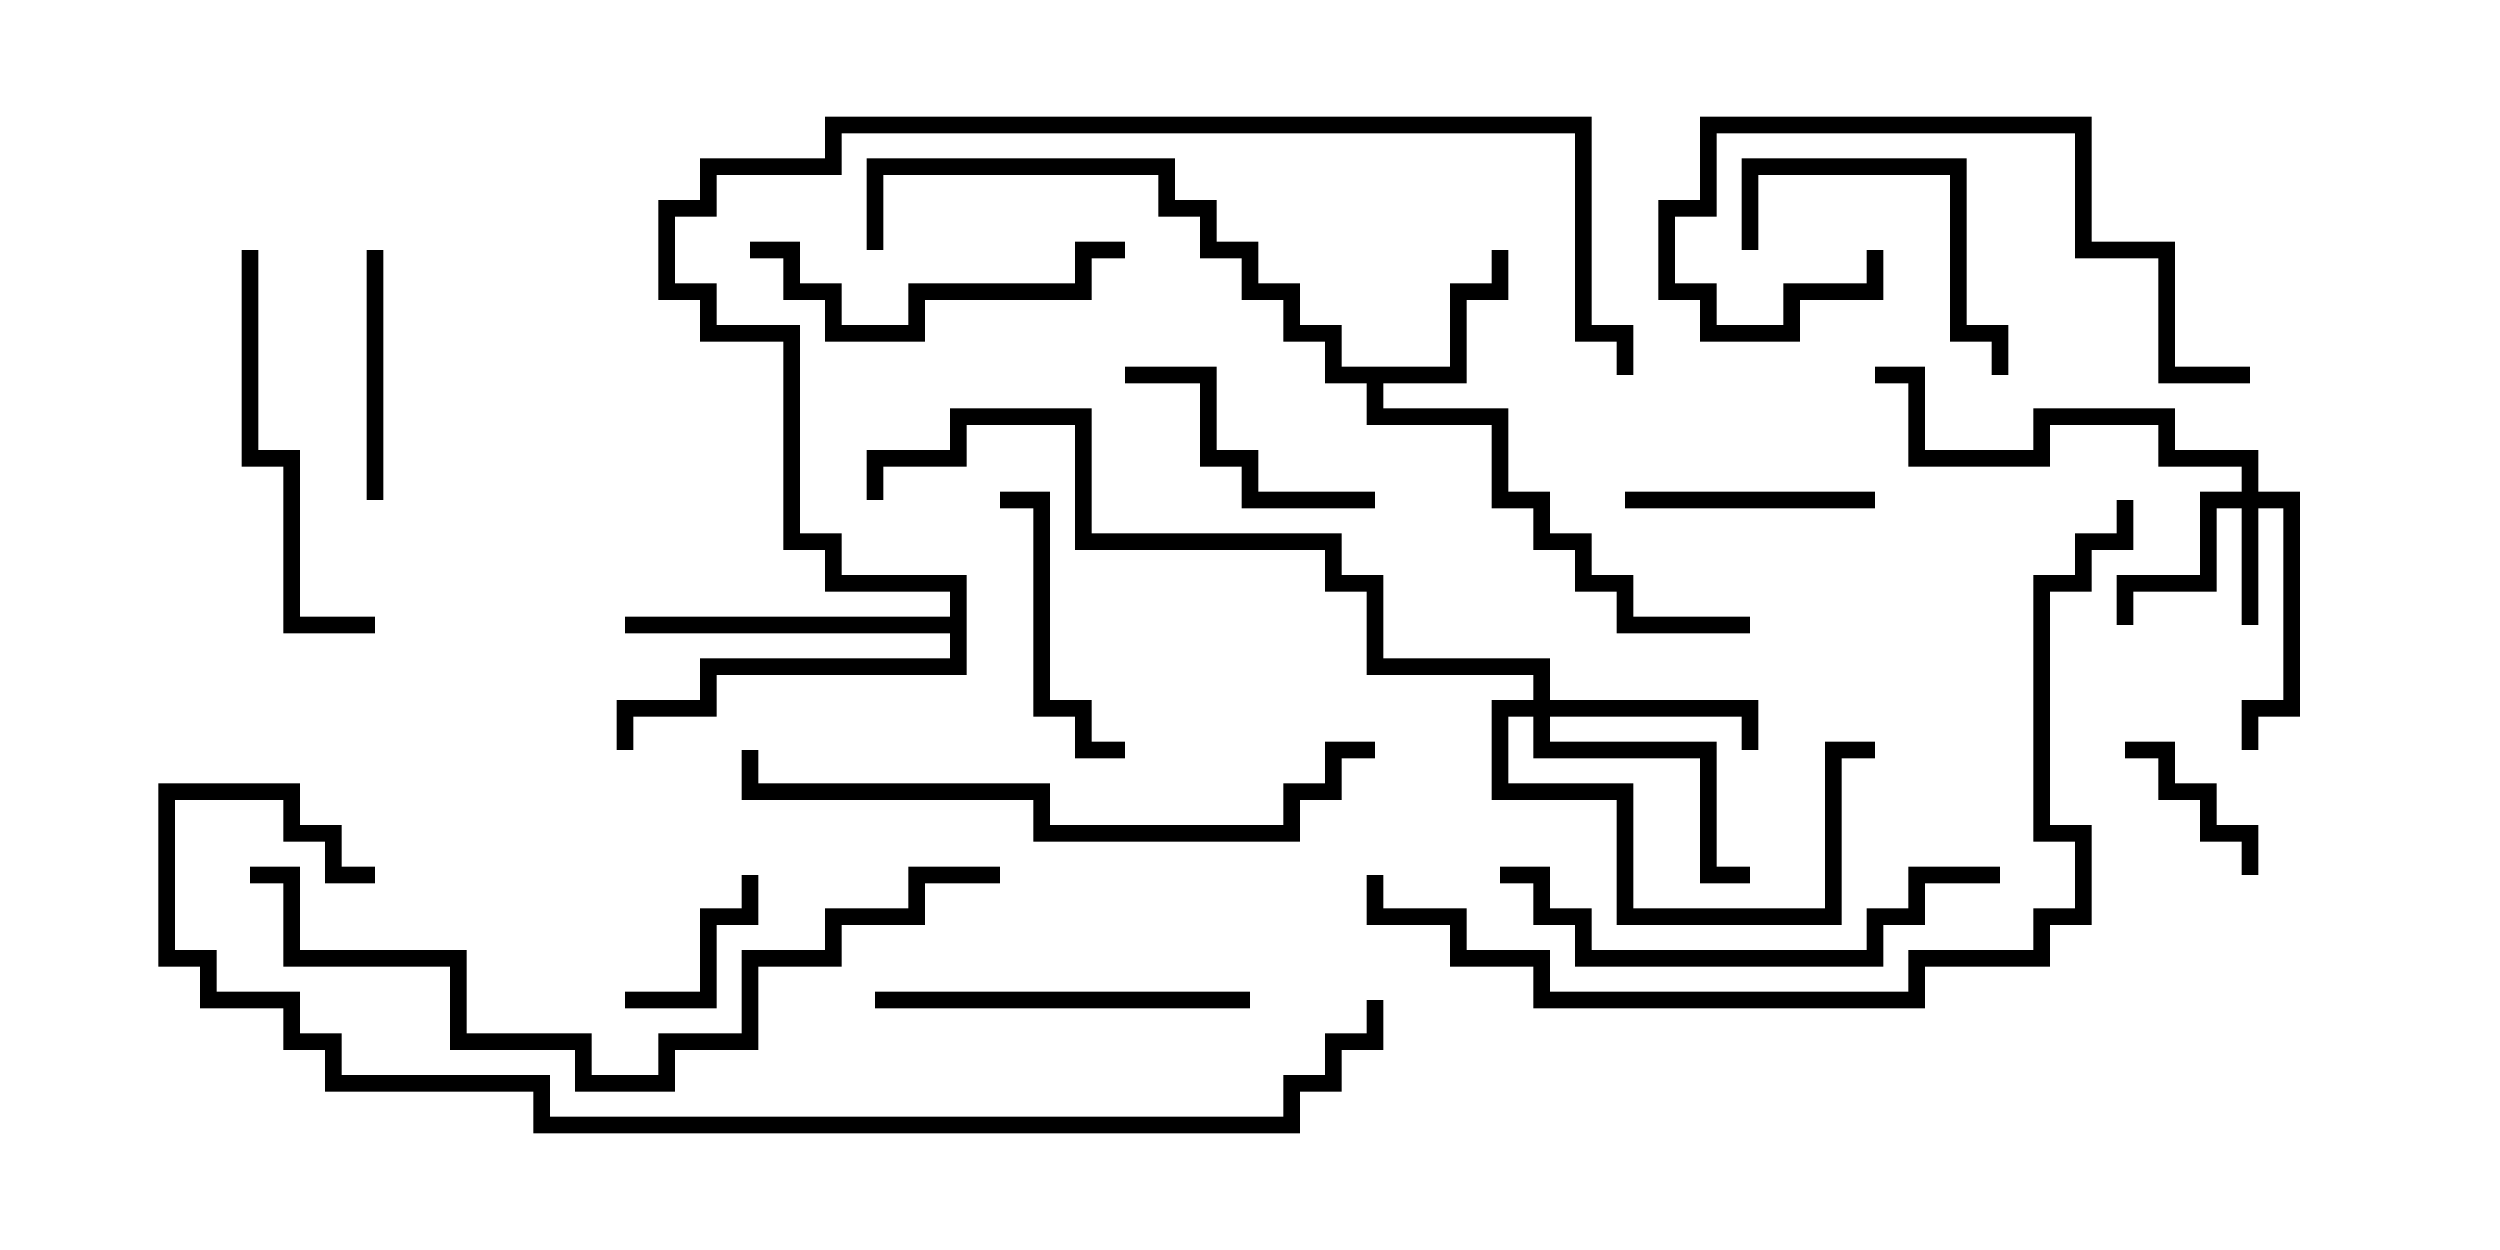 <svg version="1.1" width="30" height="15" xmlns="http://www.w3.org/2000/svg"><path d="M17.4,4.4L17.4,3.4L17.9,3.4L17.9,3L18.1,3L18.1,3.6L17.6,3.6L17.6,4.6L16.6,4.6L16.6,4.9L18.1,4.9L18.1,5.9L18.6,5.9L18.6,6.4L19.1,6.4L19.1,6.9L19.6,6.9L19.6,7.4L21,7.4L21,7.6L19.4,7.6L19.4,7.1L18.9,7.1L18.9,6.6L18.4,6.6L18.4,6.1L17.9,6.1L17.9,5.1L16.4,5.1L16.4,4.6L15.9,4.6L15.9,4.1L15.4,4.1L15.4,3.6L14.9,3.6L14.9,3.1L14.4,3.1L14.4,2.6L13.9,2.6L13.9,2.1L10.6,2.1L10.6,3L10.4,3L10.4,1.9L14.1,1.9L14.1,2.4L14.6,2.4L14.6,2.9L15.1,2.9L15.1,3.4L15.6,3.4L15.6,3.9L16.1,3.9L16.1,4.4z" stroke="none"/><path d="M11.4,7.4L11.4,7.1L9.9,7.1L9.9,6.6L9.4,6.6L9.4,4.1L8.4,4.1L8.4,3.6L7.9,3.6L7.9,2.4L8.4,2.4L8.4,1.9L9.9,1.9L9.9,1.4L19.1,1.4L19.1,3.9L19.6,3.9L19.6,4.5L19.4,4.5L19.4,4.1L18.9,4.1L18.9,1.6L10.1,1.6L10.1,2.1L8.6,2.1L8.6,2.6L8.1,2.6L8.1,3.4L8.6,3.4L8.6,3.9L9.6,3.9L9.6,6.4L10.1,6.4L10.1,6.9L11.6,6.9L11.6,8.1L8.6,8.1L8.6,8.6L7.6,8.6L7.6,9L7.4,9L7.4,8.4L8.4,8.4L8.4,7.9L11.4,7.9L11.4,7.6L7.5,7.6L7.5,7.4z" stroke="none"/><path d="M26.9,5.9L26.9,5.6L25.9,5.6L25.9,5.1L24.6,5.1L24.6,5.6L22.9,5.6L22.9,4.6L22.5,4.6L22.5,4.4L23.1,4.4L23.1,5.4L24.4,5.4L24.4,4.9L26.1,4.9L26.1,5.4L27.1,5.4L27.1,5.9L27.6,5.9L27.6,8.6L27.1,8.6L27.1,9L26.9,9L26.9,8.4L27.4,8.4L27.4,6.1L27.1,6.1L27.1,7.5L26.9,7.5L26.9,6.1L26.6,6.1L26.6,7.1L25.6,7.1L25.6,7.5L25.4,7.5L25.4,6.9L26.4,6.9L26.4,5.9z" stroke="none"/><path d="M18.4,8.4L18.4,8.1L16.4,8.1L16.4,7.1L15.9,7.1L15.9,6.6L12.9,6.6L12.9,5.1L11.6,5.1L11.6,5.6L10.6,5.6L10.6,6L10.4,6L10.4,5.4L11.4,5.4L11.4,4.9L13.1,4.9L13.1,6.4L16.1,6.4L16.1,6.9L16.6,6.9L16.6,7.9L18.6,7.9L18.6,8.4L21.1,8.4L21.1,9L20.9,9L20.9,8.6L18.6,8.6L18.6,8.9L20.6,8.9L20.6,10.4L21,10.4L21,10.6L20.4,10.6L20.4,9.1L18.4,9.1L18.4,8.6L18.1,8.6L18.1,9.4L19.6,9.4L19.6,10.9L21.9,10.9L21.9,8.9L22.5,8.9L22.5,9.1L22.1,9.1L22.1,11.1L19.4,11.1L19.4,9.6L17.9,9.6L17.9,8.4z" stroke="none"/><path d="M7.5,12.1L7.5,11.9L8.4,11.9L8.4,10.9L8.9,10.9L8.9,10.5L9.1,10.5L9.1,11.1L8.6,11.1L8.6,12.1z" stroke="none"/><path d="M27.1,10.5L26.9,10.5L26.9,10.1L26.4,10.1L26.4,9.6L25.9,9.6L25.9,9.1L25.5,9.1L25.5,8.9L26.1,8.9L26.1,9.4L26.6,9.4L26.6,9.9L27.1,9.9z" stroke="none"/><path d="M19.5,6.1L19.5,5.9L22.5,5.9L22.5,6.1z" stroke="none"/><path d="M4.6,6L4.4,6L4.4,3L4.6,3z" stroke="none"/><path d="M13.5,8.9L13.5,9.1L12.9,9.1L12.9,8.6L12.4,8.6L12.4,6.1L12,6.1L12,5.9L12.6,5.9L12.6,8.4L13.1,8.4L13.1,8.9z" stroke="none"/><path d="M13.5,4.6L13.5,4.4L14.6,4.4L14.6,5.4L15.1,5.4L15.1,5.9L16.5,5.9L16.5,6.1L14.9,6.1L14.9,5.6L14.4,5.6L14.4,4.6z" stroke="none"/><path d="M21.1,3L20.9,3L20.9,1.9L23.6,1.9L23.6,3.9L24.1,3.9L24.1,4.5L23.9,4.5L23.9,4.1L23.4,4.1L23.4,2.1L21.1,2.1z" stroke="none"/><path d="M13.5,2.9L13.5,3.1L13.1,3.1L13.1,3.6L11.1,3.6L11.1,4.1L9.9,4.1L9.9,3.6L9.4,3.6L9.4,3.1L9,3.1L9,2.9L9.6,2.9L9.6,3.4L10.1,3.4L10.1,3.9L10.9,3.9L10.9,3.4L12.9,3.4L12.9,2.9z" stroke="none"/><path d="M10.5,12.1L10.5,11.9L15,11.9L15,12.1z" stroke="none"/><path d="M27,4.4L27,4.6L25.9,4.6L25.9,3.1L24.9,3.1L24.9,1.6L20.6,1.6L20.6,2.6L20.1,2.6L20.1,3.4L20.6,3.4L20.6,3.9L21.4,3.9L21.4,3.4L22.4,3.4L22.4,3L22.6,3L22.6,3.6L21.6,3.6L21.6,4.1L20.4,4.1L20.4,3.6L19.9,3.6L19.9,2.4L20.4,2.4L20.4,1.4L25.1,1.4L25.1,2.9L26.1,2.9L26.1,4.4z" stroke="none"/><path d="M2.9,3L3.1,3L3.1,5.4L3.6,5.4L3.6,7.4L4.5,7.4L4.5,7.6L3.4,7.6L3.4,5.6L2.9,5.6z" stroke="none"/><path d="M18,10.6L18,10.4L18.6,10.4L18.6,10.9L19.1,10.9L19.1,11.4L22.4,11.4L22.4,10.9L22.9,10.9L22.9,10.4L24,10.4L24,10.6L23.1,10.6L23.1,11.1L22.6,11.1L22.6,11.6L18.9,11.6L18.9,11.1L18.4,11.1L18.4,10.6z" stroke="none"/><path d="M16.5,8.9L16.5,9.1L16.1,9.1L16.1,9.6L15.6,9.6L15.6,10.1L12.4,10.1L12.4,9.6L8.9,9.6L8.9,9L9.1,9L9.1,9.4L12.6,9.4L12.6,9.9L15.4,9.9L15.4,9.4L15.9,9.4L15.9,8.9z" stroke="none"/><path d="M3,10.6L3,10.4L3.6,10.4L3.6,11.4L5.6,11.4L5.6,12.4L7.1,12.4L7.1,12.9L7.9,12.9L7.9,12.4L8.9,12.4L8.9,11.4L9.9,11.4L9.9,10.9L10.9,10.9L10.9,10.4L12,10.4L12,10.6L11.1,10.6L11.1,11.1L10.1,11.1L10.1,11.6L9.1,11.6L9.1,12.6L8.1,12.6L8.1,13.1L6.9,13.1L6.9,12.6L5.4,12.6L5.4,11.6L3.4,11.6L3.4,10.6z" stroke="none"/><path d="M25.4,6L25.6,6L25.6,6.6L25.1,6.6L25.1,7.1L24.6,7.1L24.6,9.9L25.1,9.9L25.1,11.1L24.6,11.1L24.6,11.6L23.1,11.6L23.1,12.1L18.4,12.1L18.4,11.6L17.4,11.6L17.4,11.1L16.4,11.1L16.4,10.5L16.6,10.5L16.6,10.9L17.6,10.9L17.6,11.4L18.6,11.4L18.6,11.9L22.9,11.9L22.9,11.4L24.4,11.4L24.4,10.9L24.9,10.9L24.9,10.1L24.4,10.1L24.4,6.9L24.9,6.9L24.9,6.4L25.4,6.4z" stroke="none"/><path d="M4.5,10.4L4.5,10.6L3.9,10.6L3.9,10.1L3.4,10.1L3.4,9.6L2.1,9.6L2.1,11.4L2.6,11.4L2.6,11.9L3.6,11.9L3.6,12.4L4.1,12.4L4.1,12.9L6.6,12.9L6.6,13.4L15.4,13.4L15.4,12.9L15.9,12.9L15.9,12.4L16.4,12.4L16.4,12L16.6,12L16.6,12.6L16.1,12.6L16.1,13.1L15.6,13.1L15.6,13.6L6.4,13.6L6.4,13.1L3.9,13.1L3.9,12.6L3.4,12.6L3.4,12.1L2.4,12.1L2.4,11.6L1.9,11.6L1.9,9.4L3.6,9.4L3.6,9.9L4.1,9.9L4.1,10.4z" stroke="none"/></svg>